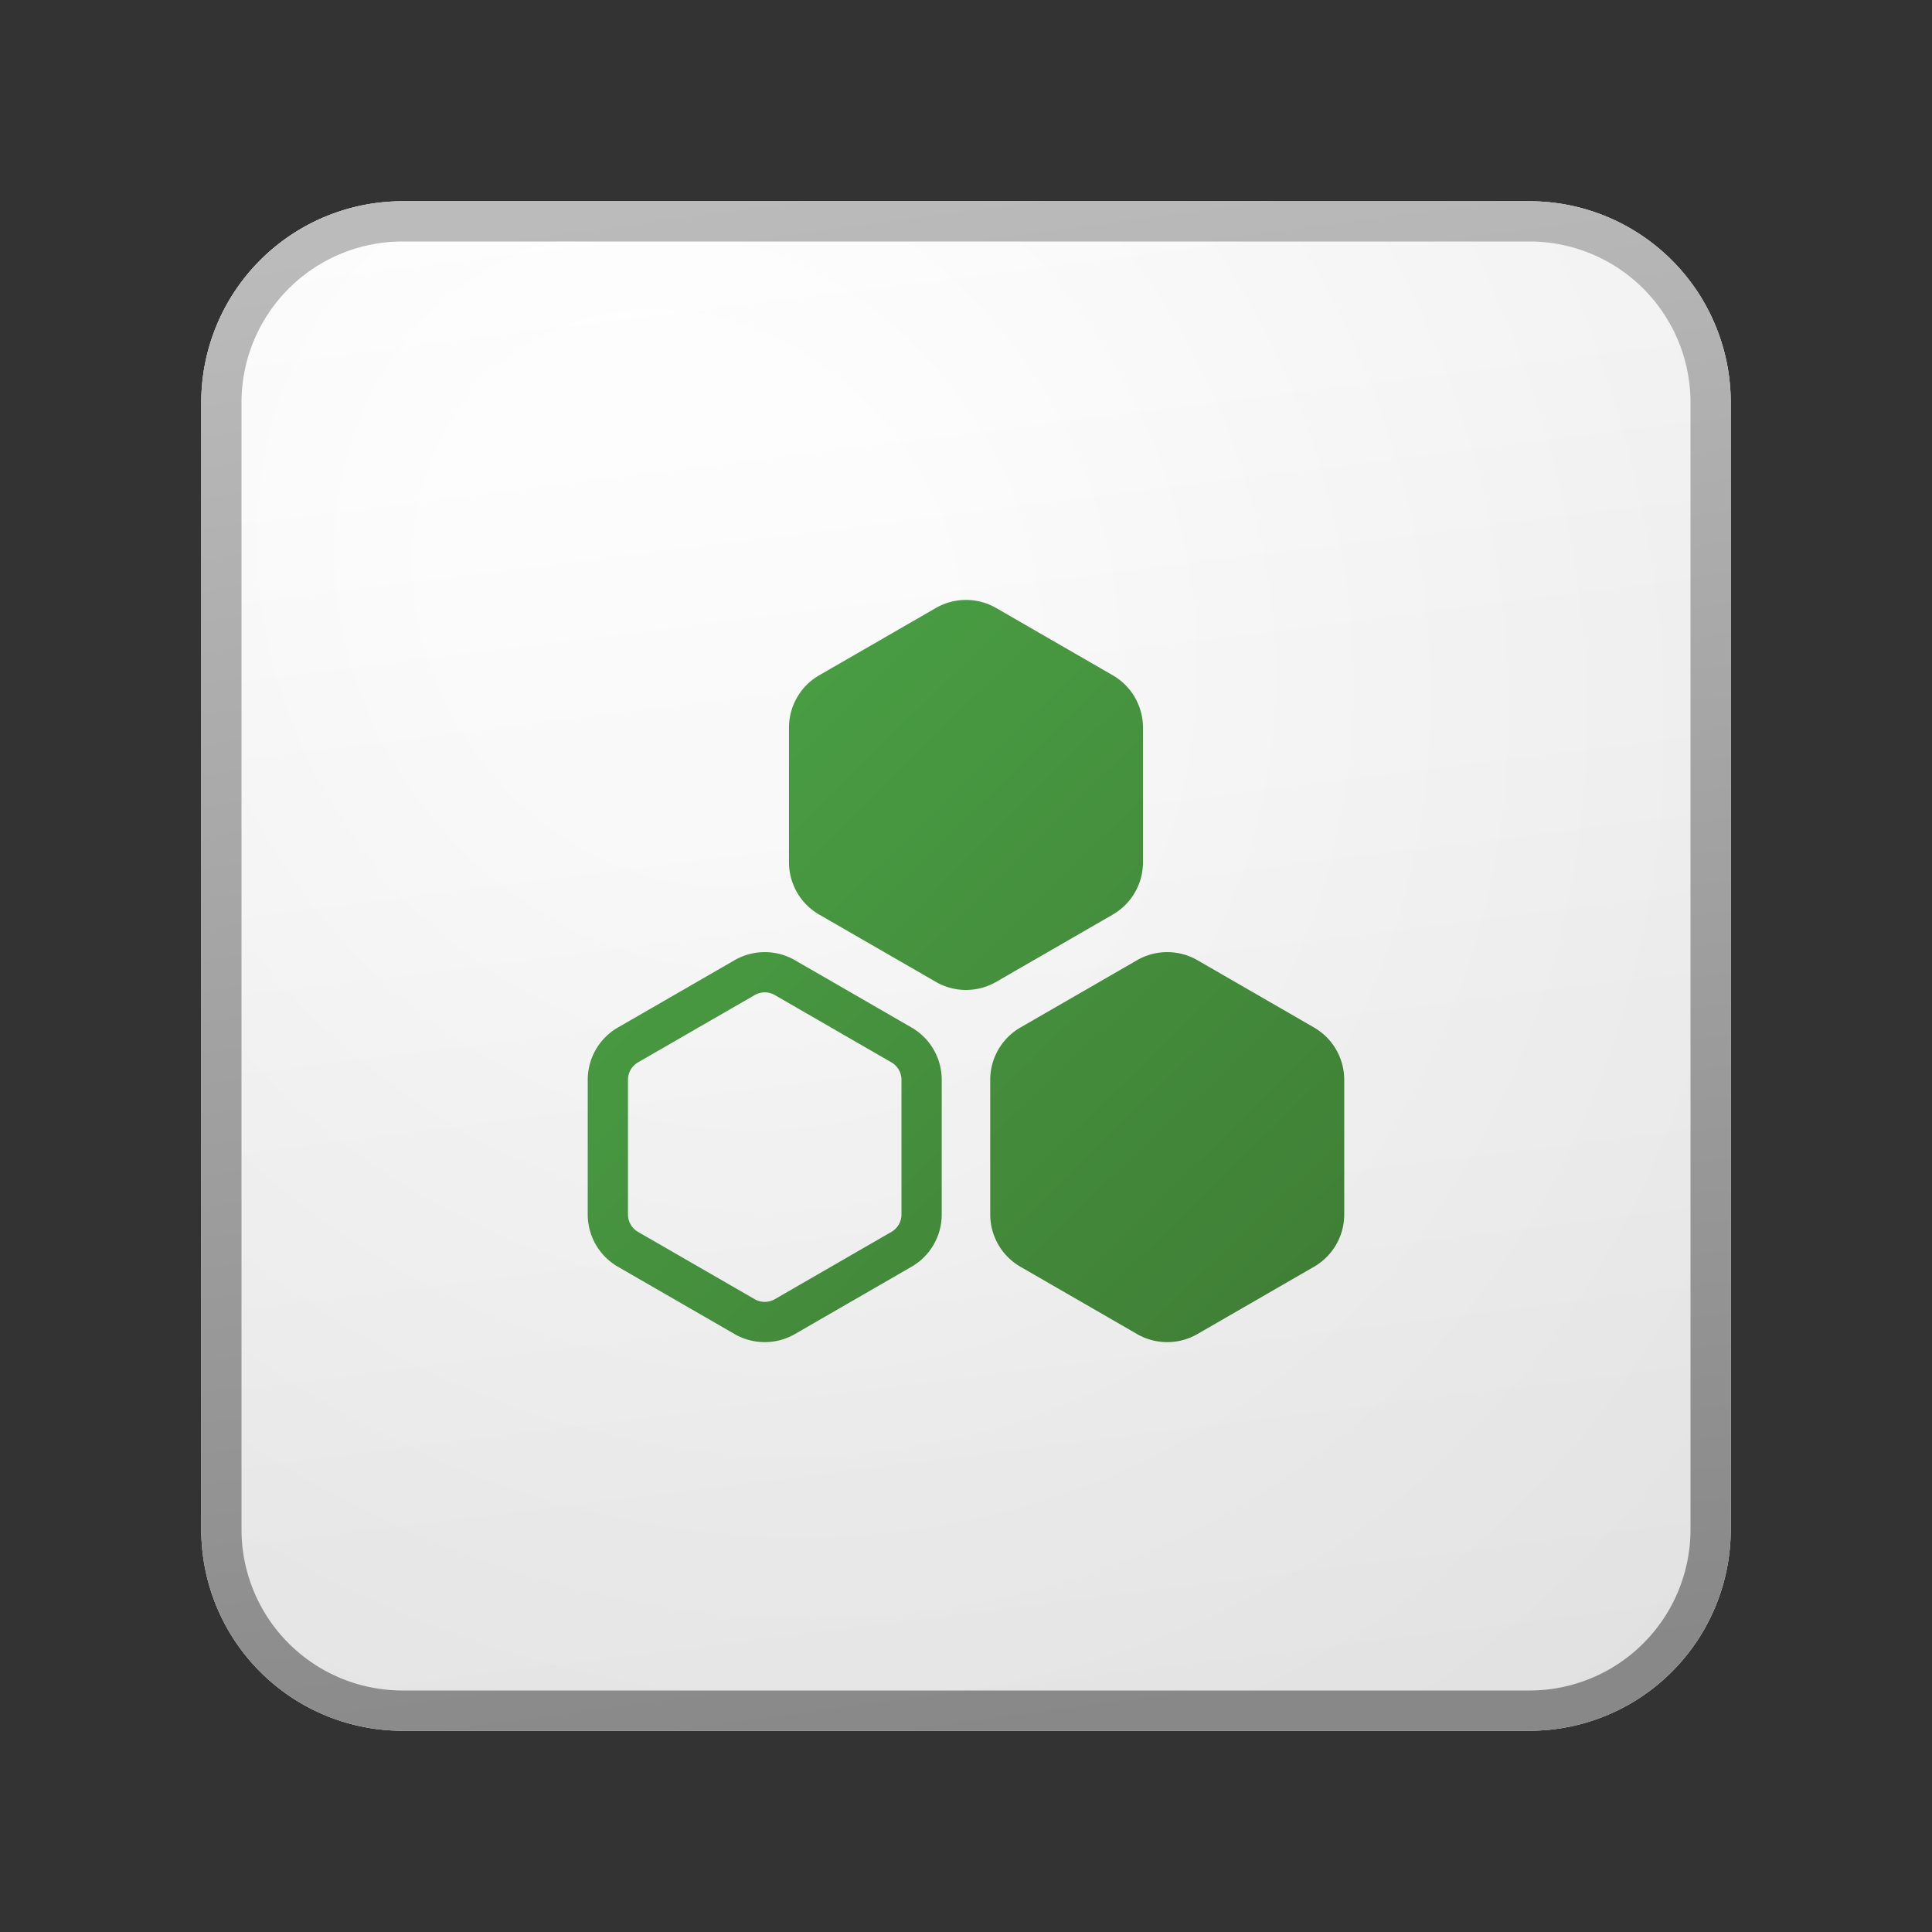 <svg xmlns="http://www.w3.org/2000/svg" width="48" height="48" fill="currentColor"><rect width="100%" height="100%" fill="#333333" stroke="none"/><path fill="url(#icon-ed0918636fdac891__icon-14daa2152e7cf371__a)" d="M5 10a5 5 0 0 1 5-5h28a5 5 0 0 1 5 5v28a5 5 0 0 1-5 5H10a5 5 0 0 1-5-5V10Z"/><path fill="url(#icon-7420e7bb544be2f8__icon-e62f49dba88a5088__b)" fill-opacity=".2" d="M5 10a5 5 0 0 1 5-5h28a5 5 0 0 1 5 5v28a5 5 0 0 1-5 5H10a5 5 0 0 1-5-5V10Z"/><path fill="url(#icon-35b7a5c08f169eba__icon-17abcad7672480c8__c)" fill-rule="evenodd" d="M38 6H10a4 4 0 0 0-4 4v28a4 4 0 0 0 4 4h28a4 4 0 0 0 4-4V10a4 4 0 0 0-4-4ZM10 5a5 5 0 0 0-5 5v28a5 5 0 0 0 5 5h28a5 5 0 0 0 5-5V10a5 5 0 0 0-5-5H10Z" clip-rule="evenodd"/><path fill="url(#icon-7524815e3eb61a92__icon-142a2d2dcc6f0afe__d)" d="M24.75 15.106a1.5 1.5 0 0 0-1.5 0l-2.898 1.672a1.5 1.5 0 0 0-.75 1.3v3.345a1.5 1.5 0 0 0 .75 1.299l2.898 1.672a1.5 1.5 0 0 0 1.5 0l2.897-1.672a1.5 1.5 0 0 0 .75-1.3v-3.345a1.5 1.5 0 0 0-.75-1.299l-2.897-1.672Z"/><path fill="url(#icon-efed74e3a92716dd__icon-bae041eee1c35507__e)" fill-rule="evenodd" d="M19.75 23.856a1.5 1.5 0 0 0-1.5 0l-2.898 1.672a1.5 1.5 0 0 0-.75 1.3v3.345a1.5 1.5 0 0 0 .75 1.299l2.898 1.672a1.5 1.5 0 0 0 1.5 0l2.897-1.672a1.5 1.5 0 0 0 .75-1.3v-3.345a1.5 1.5 0 0 0-.75-1.299l-2.897-1.672Zm-1 .866a.5.5 0 0 1 .5 0l2.897 1.672a.5.5 0 0 1 .25.433v3.346a.5.5 0 0 1-.25.433l-2.897 1.672a.5.5 0 0 1-.5 0l-2.898-1.672a.5.5 0 0 1-.25-.433v-3.346a.5.5 0 0 1 .25-.433l2.898-1.672Z" clip-rule="evenodd"/><path fill="url(#icon-49bafdd63fc64519__icon-ae8d109a54134ac0__f)" d="M29.75 23.856a1.5 1.5 0 0 0-1.5 0l-2.898 1.672a1.5 1.5 0 0 0-.75 1.3v3.345a1.5 1.5 0 0 0 .75 1.299l2.898 1.672a1.5 1.5 0 0 0 1.5 0l2.897-1.672a1.5 1.5 0 0 0 .75-1.3v-3.345a1.5 1.5 0 0 0-.75-1.299l-2.897-1.672Z"/><defs><linearGradient id="icon-ed0918636fdac891__icon-14daa2152e7cf371__a" x1="15.556" x2="20.362" y1="5" y2="43.455" gradientUnits="userSpaceOnUse"><stop stop-color="#fff"/><stop offset="1" stop-color="#EBEBEB"/></linearGradient><linearGradient id="icon-35b7a5c08f169eba__icon-17abcad7672480c8__c" x1="17.271" x2="22.387" y1="5" y2="43.373" gradientUnits="userSpaceOnUse"><stop stop-color="#BBB"/><stop offset="1" stop-color="#888"/></linearGradient><linearGradient id="icon-7524815e3eb61a92__icon-142a2d2dcc6f0afe__d" x1="14.602" x2="33.04" y1="14.905" y2="33.696" gradientUnits="userSpaceOnUse"><stop stop-color="#4BA446"/><stop offset="1" stop-color="#3F7D35"/></linearGradient><linearGradient id="icon-efed74e3a92716dd__icon-bae041eee1c35507__e" x1="14.602" x2="33.04" y1="14.905" y2="33.696" gradientUnits="userSpaceOnUse"><stop stop-color="#4BA446"/><stop offset="1" stop-color="#3F7D35"/></linearGradient><linearGradient id="icon-49bafdd63fc64519__icon-ae8d109a54134ac0__f" x1="14.602" x2="33.04" y1="14.905" y2="33.696" gradientUnits="userSpaceOnUse"><stop stop-color="#4BA446"/><stop offset="1" stop-color="#3F7D35"/></linearGradient><radialGradient id="icon-7420e7bb544be2f8__icon-e62f49dba88a5088__b" cx="0" cy="0" r="1" gradientTransform="rotate(56.31 -5.347 23.46) scale(36.156 31.289)" gradientUnits="userSpaceOnUse"><stop offset=".177" stop-color="#fff"/><stop offset="1" stop-color="#B8B8B8"/></radialGradient></defs></svg>